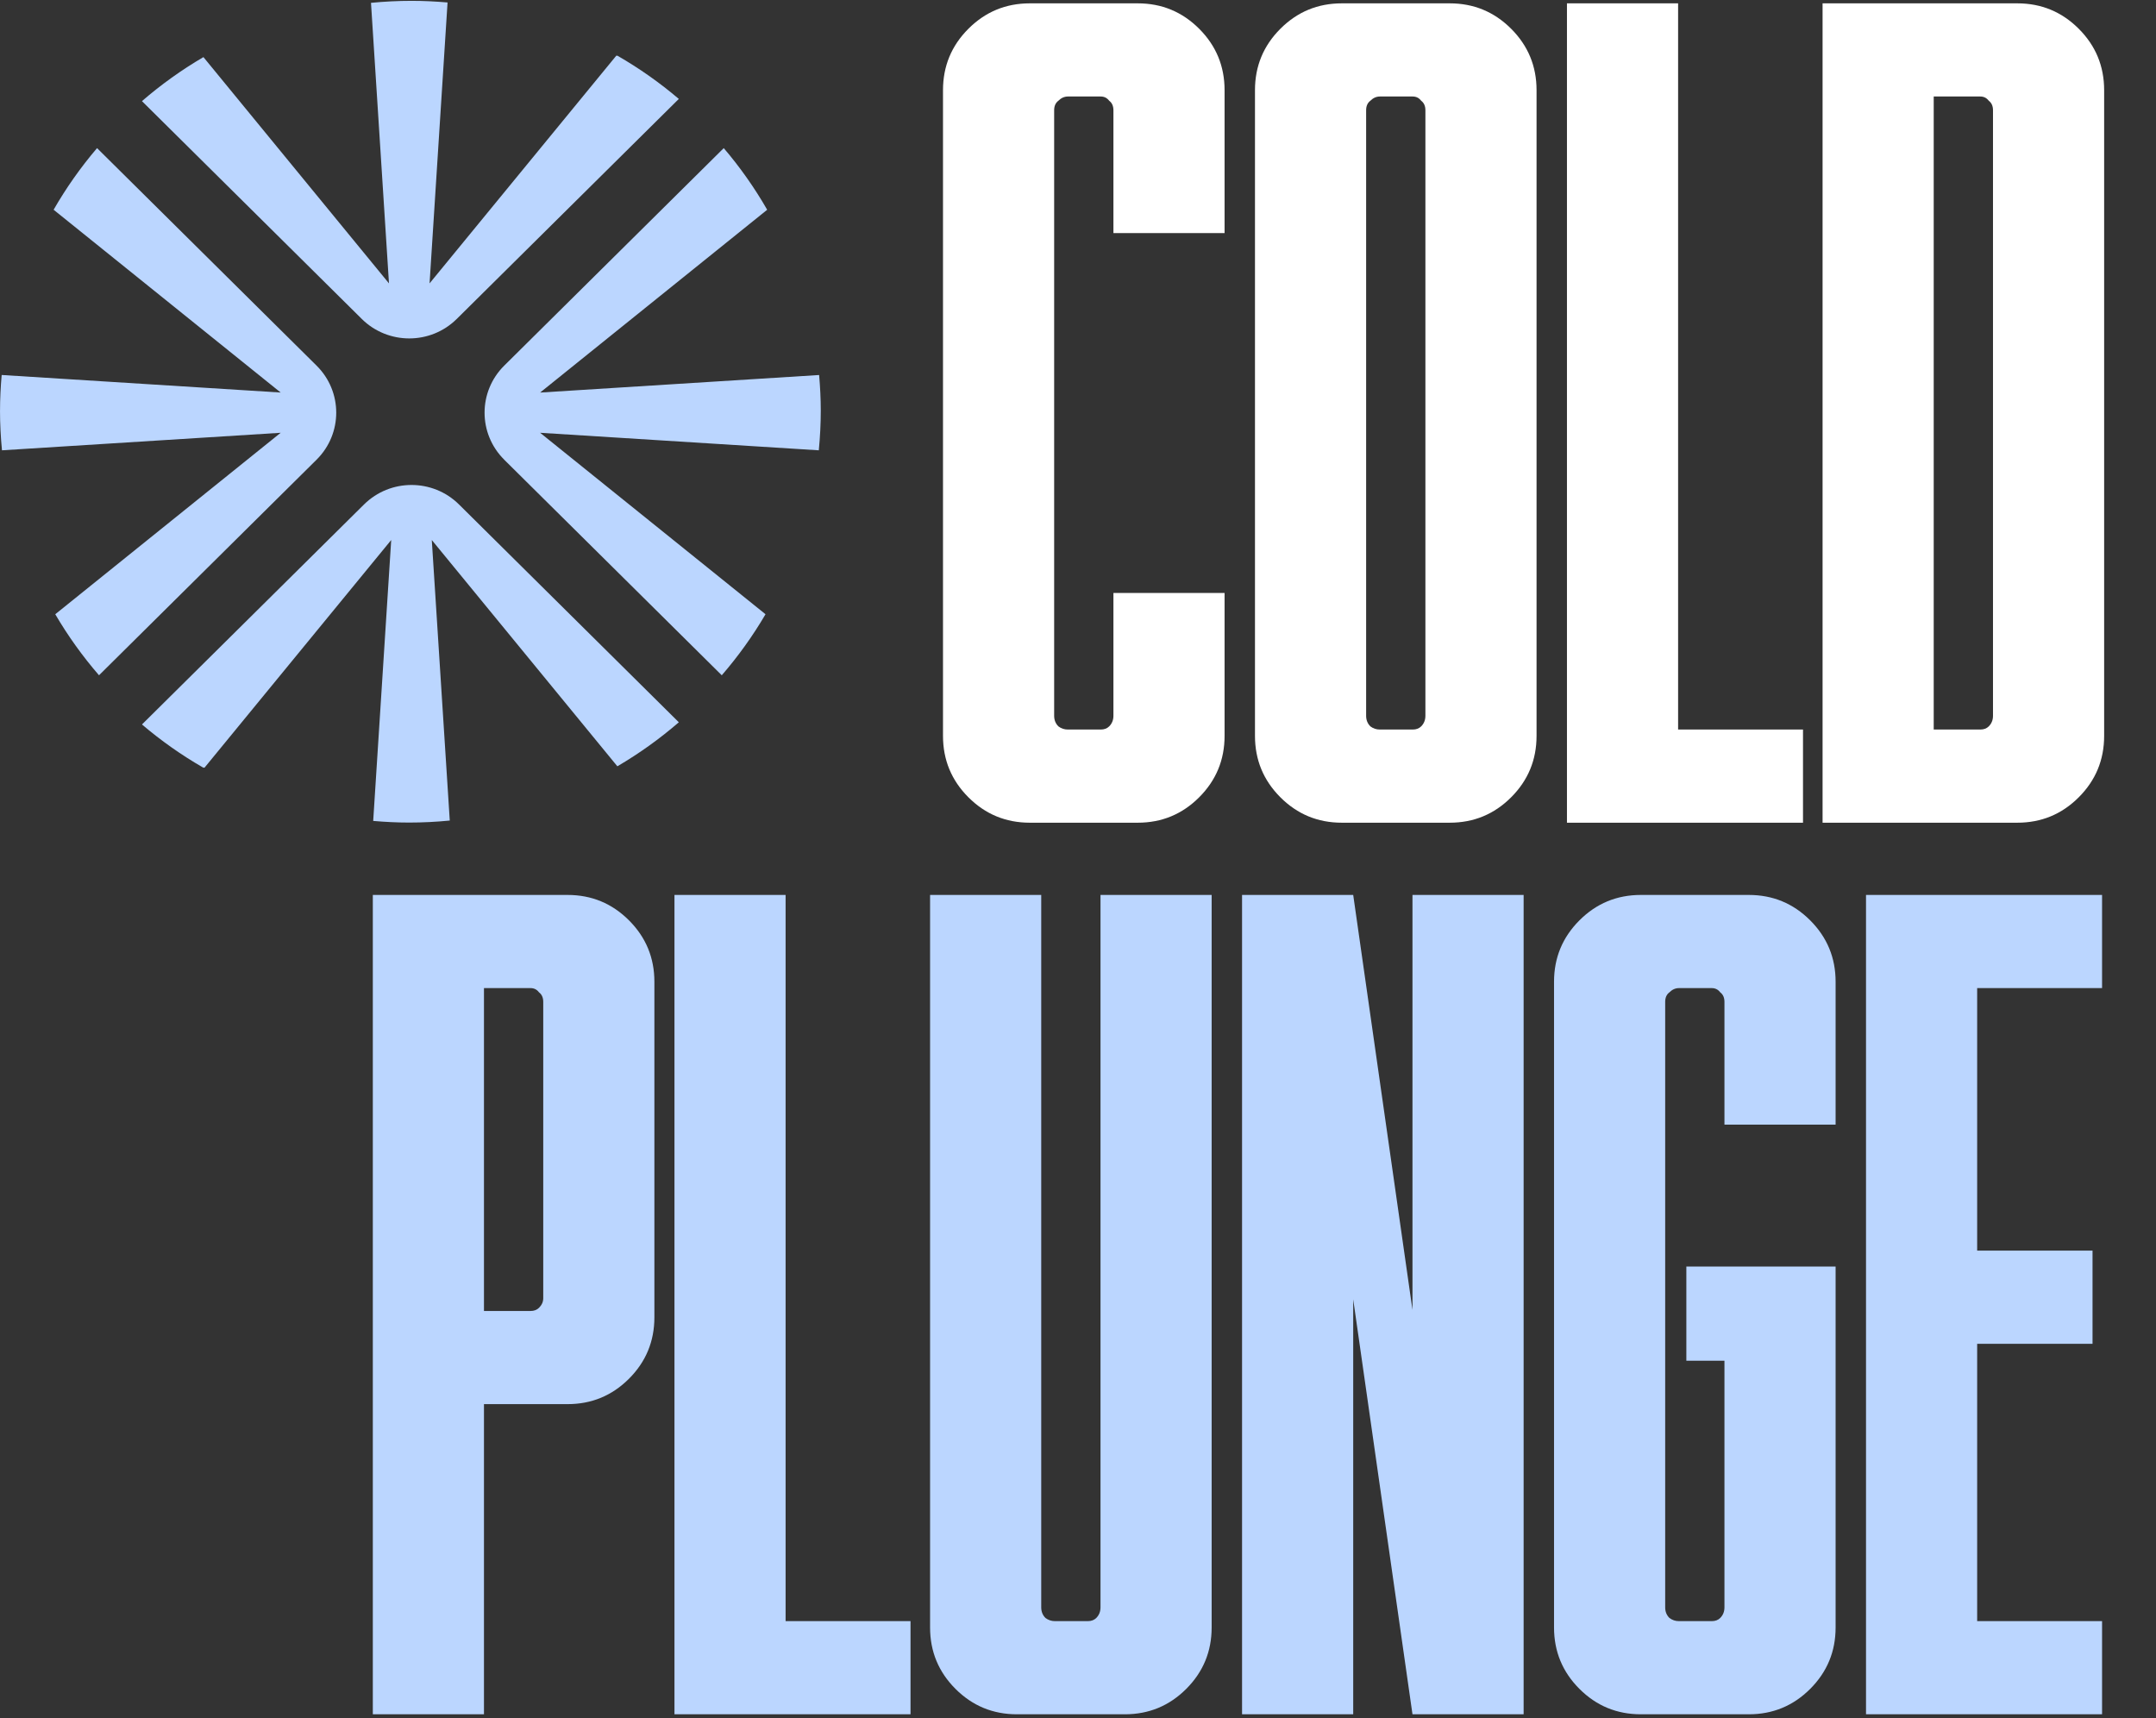 <svg width="325" height="259" viewBox="0 0 325 259" fill="none" xmlns="http://www.w3.org/2000/svg">
<rect x="0" y="0" width="325" height="259" fill="#333333" stroke="none"/>
<path d="M155.235 0.505H171.51C175.127 0.505 178.212 1.782 180.765 4.335C183.318 6.888 184.595 9.973 184.595 13.59V35.131H167.84V16.622C167.84 15.983 167.627 15.505 167.202 15.185C166.883 14.76 166.457 14.547 165.925 14.547H160.979C160.447 14.547 159.968 14.76 159.543 15.185C159.117 15.505 158.905 15.983 158.905 16.622V107.893C158.905 108.531 159.117 109.063 159.543 109.488C159.968 109.808 160.447 109.967 160.979 109.967H165.925C166.457 109.967 166.883 109.808 167.202 109.488C167.627 109.063 167.84 108.531 167.84 107.893V89.383H184.595V110.925C184.595 114.541 183.318 117.626 180.765 120.179C178.212 122.732 175.127 124.009 171.51 124.009H155.235C151.618 124.009 148.533 122.732 145.98 120.179C143.427 117.626 142.15 114.541 142.15 110.925V13.59C142.15 9.973 143.427 6.888 145.98 4.335C148.533 1.782 151.618 0.505 155.235 0.505ZM202.263 0.505H218.538C222.155 0.505 225.24 1.782 227.793 4.335C230.346 6.888 231.623 9.973 231.623 13.59V110.925C231.623 114.541 230.346 117.626 227.793 120.179C225.24 122.732 222.155 124.009 218.538 124.009H202.263C198.646 124.009 195.561 122.732 193.008 120.179C190.455 117.626 189.178 114.541 189.178 110.925V13.59C189.178 9.973 190.455 6.888 193.008 4.335C195.561 1.782 198.646 0.505 202.263 0.505ZM208.007 14.547C207.475 14.547 206.996 14.76 206.571 15.185C206.145 15.505 205.933 15.983 205.933 16.622V107.893C205.933 108.531 206.145 109.063 206.571 109.488C206.996 109.808 207.475 109.967 208.007 109.967H212.953C213.485 109.967 213.911 109.808 214.23 109.488C214.655 109.063 214.868 108.531 214.868 107.893V16.622C214.868 15.983 214.655 15.505 214.23 15.185C213.911 14.76 213.485 14.547 212.953 14.547H208.007ZM236.206 0.505H252.961V109.967H271.789V124.009H236.206V0.505ZM274.739 0.505H304.099C307.716 0.505 310.801 1.782 313.354 4.335C315.907 6.888 317.183 9.973 317.183 13.59V110.925C317.183 114.541 315.907 117.626 313.354 120.179C310.801 122.732 307.716 124.009 304.099 124.009H274.739V0.505ZM291.493 14.547V109.967H298.514C299.046 109.967 299.471 109.808 299.791 109.488C300.216 109.063 300.429 108.531 300.429 107.893V16.622C300.429 15.983 300.216 15.505 299.791 15.185C299.471 14.76 299.046 14.547 298.514 14.547H291.493Z" fill="white"/>
<path d="M56.2 134.898H85.56C89.177 134.898 92.262 136.175 94.815 138.728C97.368 141.281 98.644 144.366 98.644 147.982V198.565C98.644 202.181 97.368 205.266 94.815 207.819C92.262 210.372 89.177 211.649 85.56 211.649H72.954V258.401H56.2V134.898ZM72.954 148.94V197.607H79.975C80.507 197.607 80.933 197.448 81.252 197.128C81.677 196.703 81.89 196.224 81.89 195.692V151.014C81.89 150.376 81.677 149.897 81.252 149.578C80.933 149.153 80.507 148.94 79.975 148.94H72.954ZM101.67 134.898H118.424V244.36H137.253V258.401H101.67V134.898ZM140.202 134.898H156.957V242.285C156.957 242.924 157.169 243.456 157.595 243.881C158.02 244.2 158.499 244.36 159.031 244.36H163.978C164.509 244.36 164.935 244.2 165.254 243.881C165.68 243.456 165.892 242.924 165.892 242.285V134.898H182.647V245.317C182.647 248.934 181.37 252.019 178.817 254.572C176.264 257.125 173.179 258.401 169.562 258.401H153.287C149.67 258.401 146.585 257.125 144.032 254.572C141.479 252.019 140.202 248.934 140.202 245.317V134.898ZM187.23 134.898H203.985L212.92 197.448V134.898H229.675V258.401H212.92L203.985 195.852V258.401H187.23V134.898ZM247.343 134.898H263.618C267.235 134.898 270.32 136.175 272.873 138.728C275.426 141.281 276.703 144.366 276.703 147.982V169.524H259.948V151.014C259.948 150.376 259.736 149.897 259.31 149.578C258.991 149.153 258.566 148.94 258.034 148.94H253.087C252.555 148.94 252.077 149.153 251.651 149.578C251.226 149.897 251.013 150.376 251.013 151.014V242.285C251.013 242.924 251.226 243.456 251.651 243.881C252.077 244.2 252.555 244.36 253.087 244.36H258.034C258.566 244.36 258.991 244.2 259.31 243.881C259.736 243.456 259.948 242.924 259.948 242.285V205.107H254.204V190.905H276.703V245.317C276.703 248.934 275.426 252.019 272.873 254.572C270.32 257.125 267.235 258.401 263.618 258.401H247.343C243.726 258.401 240.641 257.125 238.088 254.572C235.535 252.019 234.258 248.934 234.258 245.317V147.982C234.258 144.366 235.535 141.281 238.088 138.728C240.641 136.175 243.726 134.898 247.343 134.898ZM281.287 134.898H316.87V148.94H298.041V188.512H315.433V202.554H298.041V244.36H316.87V258.401H281.287V134.898Z" fill="#BBD6FF"/>
<path fill-rule="evenodd" clip-rule="evenodd" d="M21.4 109.201L54.871 76.041L54.873 76.041C58.826 72.122 65.237 72.122 69.192 76.041L102.328 108.872C99.459 111.353 96.358 113.576 93.061 115.506L65.089 81.399L67.798 123.685C65.781 123.883 63.737 123.988 61.668 123.988C59.843 123.988 58.043 123.895 56.257 123.741L58.971 81.399L30.832 115.711L30.642 115.711C27.357 113.82 24.267 111.639 21.4 109.201ZM102.326 14.911L68.855 48.073L68.852 48.073C64.9 51.992 58.489 51.992 54.534 48.073L21.398 15.243C24.267 12.761 27.368 10.538 30.665 8.608L58.635 42.715L55.925 0.429C57.942 0.232 59.986 0.127 62.055 0.127C63.88 0.127 65.68 0.219 67.466 0.373L64.754 42.713L92.894 8.401L93.083 8.401C96.368 10.292 99.459 12.473 102.326 14.911ZM0.001 61.889C0.001 63.909 0.107 65.905 0.299 67.877L42.309 65.234L8.33 92.587C10.244 95.857 12.453 98.933 14.925 101.786L47.717 69.294C51.672 65.376 51.672 59.024 47.717 55.108L14.63 22.326C12.17 25.208 9.978 28.317 8.082 31.615L42.309 59.168L0.253 56.523C0.097 58.292 0.004 60.078 0.004 61.886L0.001 61.889ZM108.801 101.786L76.009 69.297L76.012 69.294C72.057 65.378 72.057 59.027 76.012 55.108L109.099 22.326C111.559 25.208 113.751 28.317 115.647 31.618L81.42 59.171L123.476 56.526C123.629 58.295 123.725 60.081 123.725 61.889C123.725 63.909 123.619 65.905 123.427 67.877L81.418 65.234L115.396 92.587C113.48 95.857 111.271 98.933 108.801 101.786Z" fill="#BBD6FF"/>
</svg>
